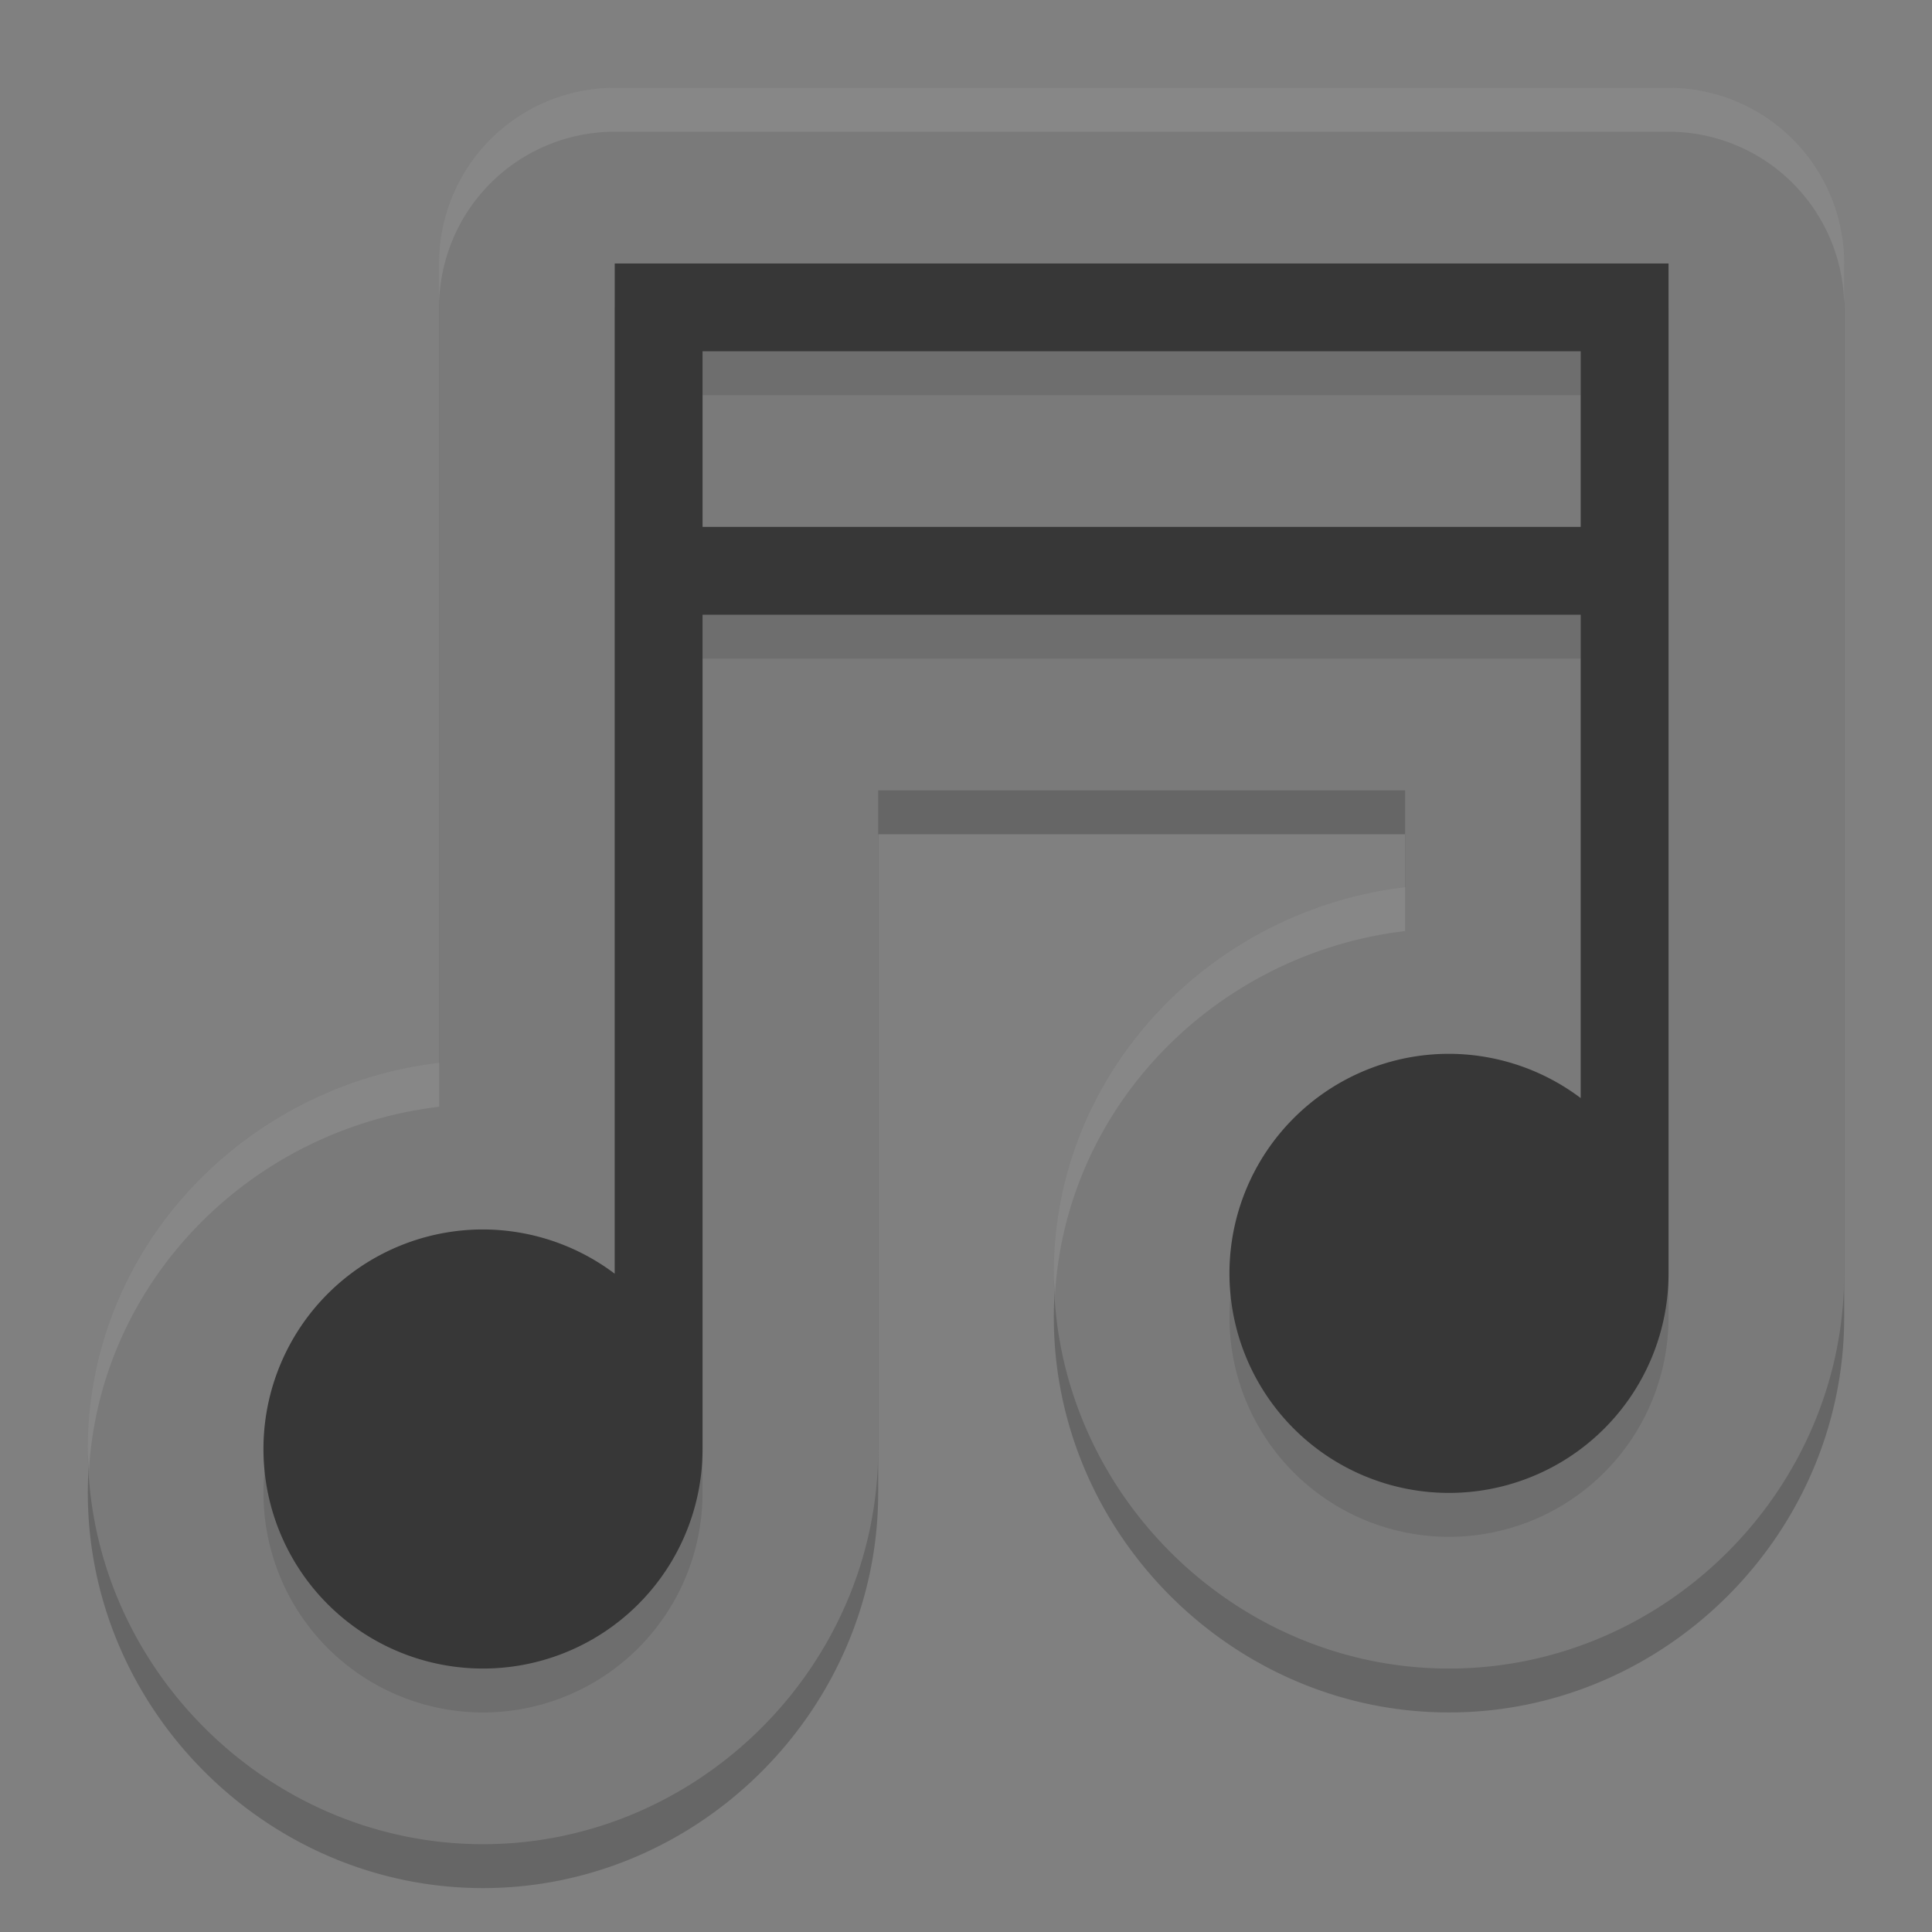 <svg xmlns="http://www.w3.org/2000/svg" width="22" height="22" version="1">
 <rect width="100%" height="100%" fill="#808080" stroke="none"/>
 <path d="m 7,1.5 a 2,2 0 0 0 -2,2 l 0,1 0,8.103 C 2.779,12.866 1,14.715 1,17 c 0,2.462 2.038,4.5 4.5,4.5 2.462,0 4.5,-2.038 4.5,-4.5 l 0,-7.5 6,0 0,1.103 C 13.779,10.866 12,12.715 12,15 c 0,2.462 2.038,4.5 4.5,4.5 2.462,0 4.5,-2.038 4.5,-4.5 L 21,4.5 21,4 21,3.5 a 2,2 0 0 0 -2,-2 l -11,0 -1,0 z" style="opacity:0.2"/>
 <path style="fill:#7a7a7a" d="M 7,1 A 2,2 0 0 0 5,3 l 0,1 0,8.103 C 2.779,12.366 1,14.215 1,16.5 1,18.962 3.038,21 5.5,21 7.962,21 10,18.962 10,16.5 l 0,-7.5 6,0 0,1.103 C 13.779,10.366 12,12.215 12,14.5 12,16.962 14.038,19 16.5,19 18.962,19 21,16.962 21,14.5 L 21,4 21,3.5 21,3 A 2,2 0 0 0 19,1 L 8,1 7,1 Z"/>
 <path  d="m 7,3.5 0,1 0,10.504 A 2.5,2.5 0 0 0 5.5,14.5 2.5,2.5 0 0 0 3,17 2.5,2.5 0 0 0 5.5,19.5 2.5,2.5 0 0 0 8,17 l 0,-9.5 10,0 0,5.504 A 2.5,2.5 0 0 0 16.5,12.5 2.5,2.5 0 0 0 14,15 2.5,2.5 0 0 0 16.5,17.5 2.5,2.5 0 0 0 19,15 L 19,4.5 19,4 19,3.5 8,3.5 7,3.5 Z m 1,1 10,0 0,2 -10,0 0,-2 z" style="opacity:0.1"/>
 <path style="fill:#373737"  d="M 7,3 7,4 7,14.504 A 2.5,2.5 0 0 0 5.5,14 2.5,2.5 0 0 0 3,16.5 2.5,2.5 0 0 0 5.5,19 2.5,2.5 0 0 0 8,16.5 L 8,7 18,7 18,12.504 A 2.5,2.5 0 0 0 16.5,12 2.5,2.5 0 0 0 14,14.5 2.5,2.5 0 0 0 16.5,17 2.5,2.5 0 0 0 19,14.5 L 19,4 19,3.5 19,3 8,3 7,3 Z M 8,4 18,4 18,6 8,6 8,4 Z"/>
 <path style="opacity:0.1;fill:#ffffff" d="M 7,1 A 2,2 0 0 0 5,3 l 0,0.5 a 2,2 0 0 1 2,-2 l 1,0 11,0 a 2,2 0 0 1 2,2 L 21,3 A 2,2 0 0 0 19,1 L 8,1 7,1 Z m 9,9.103 c -2.221,0.264 -4,2.113 -4,4.397 0,0.082 0.008,0.162 0.013,0.243 0.128,-2.165 1.851,-3.887 3.987,-4.141 l 0,-0.5 z m -11,2 C 2.779,12.366 1,14.215 1,16.5 1,16.582 1.008,16.662 1.013,16.743 1.141,14.578 2.864,12.856 5,12.603 l 0,-0.5 z"/>
</svg>

